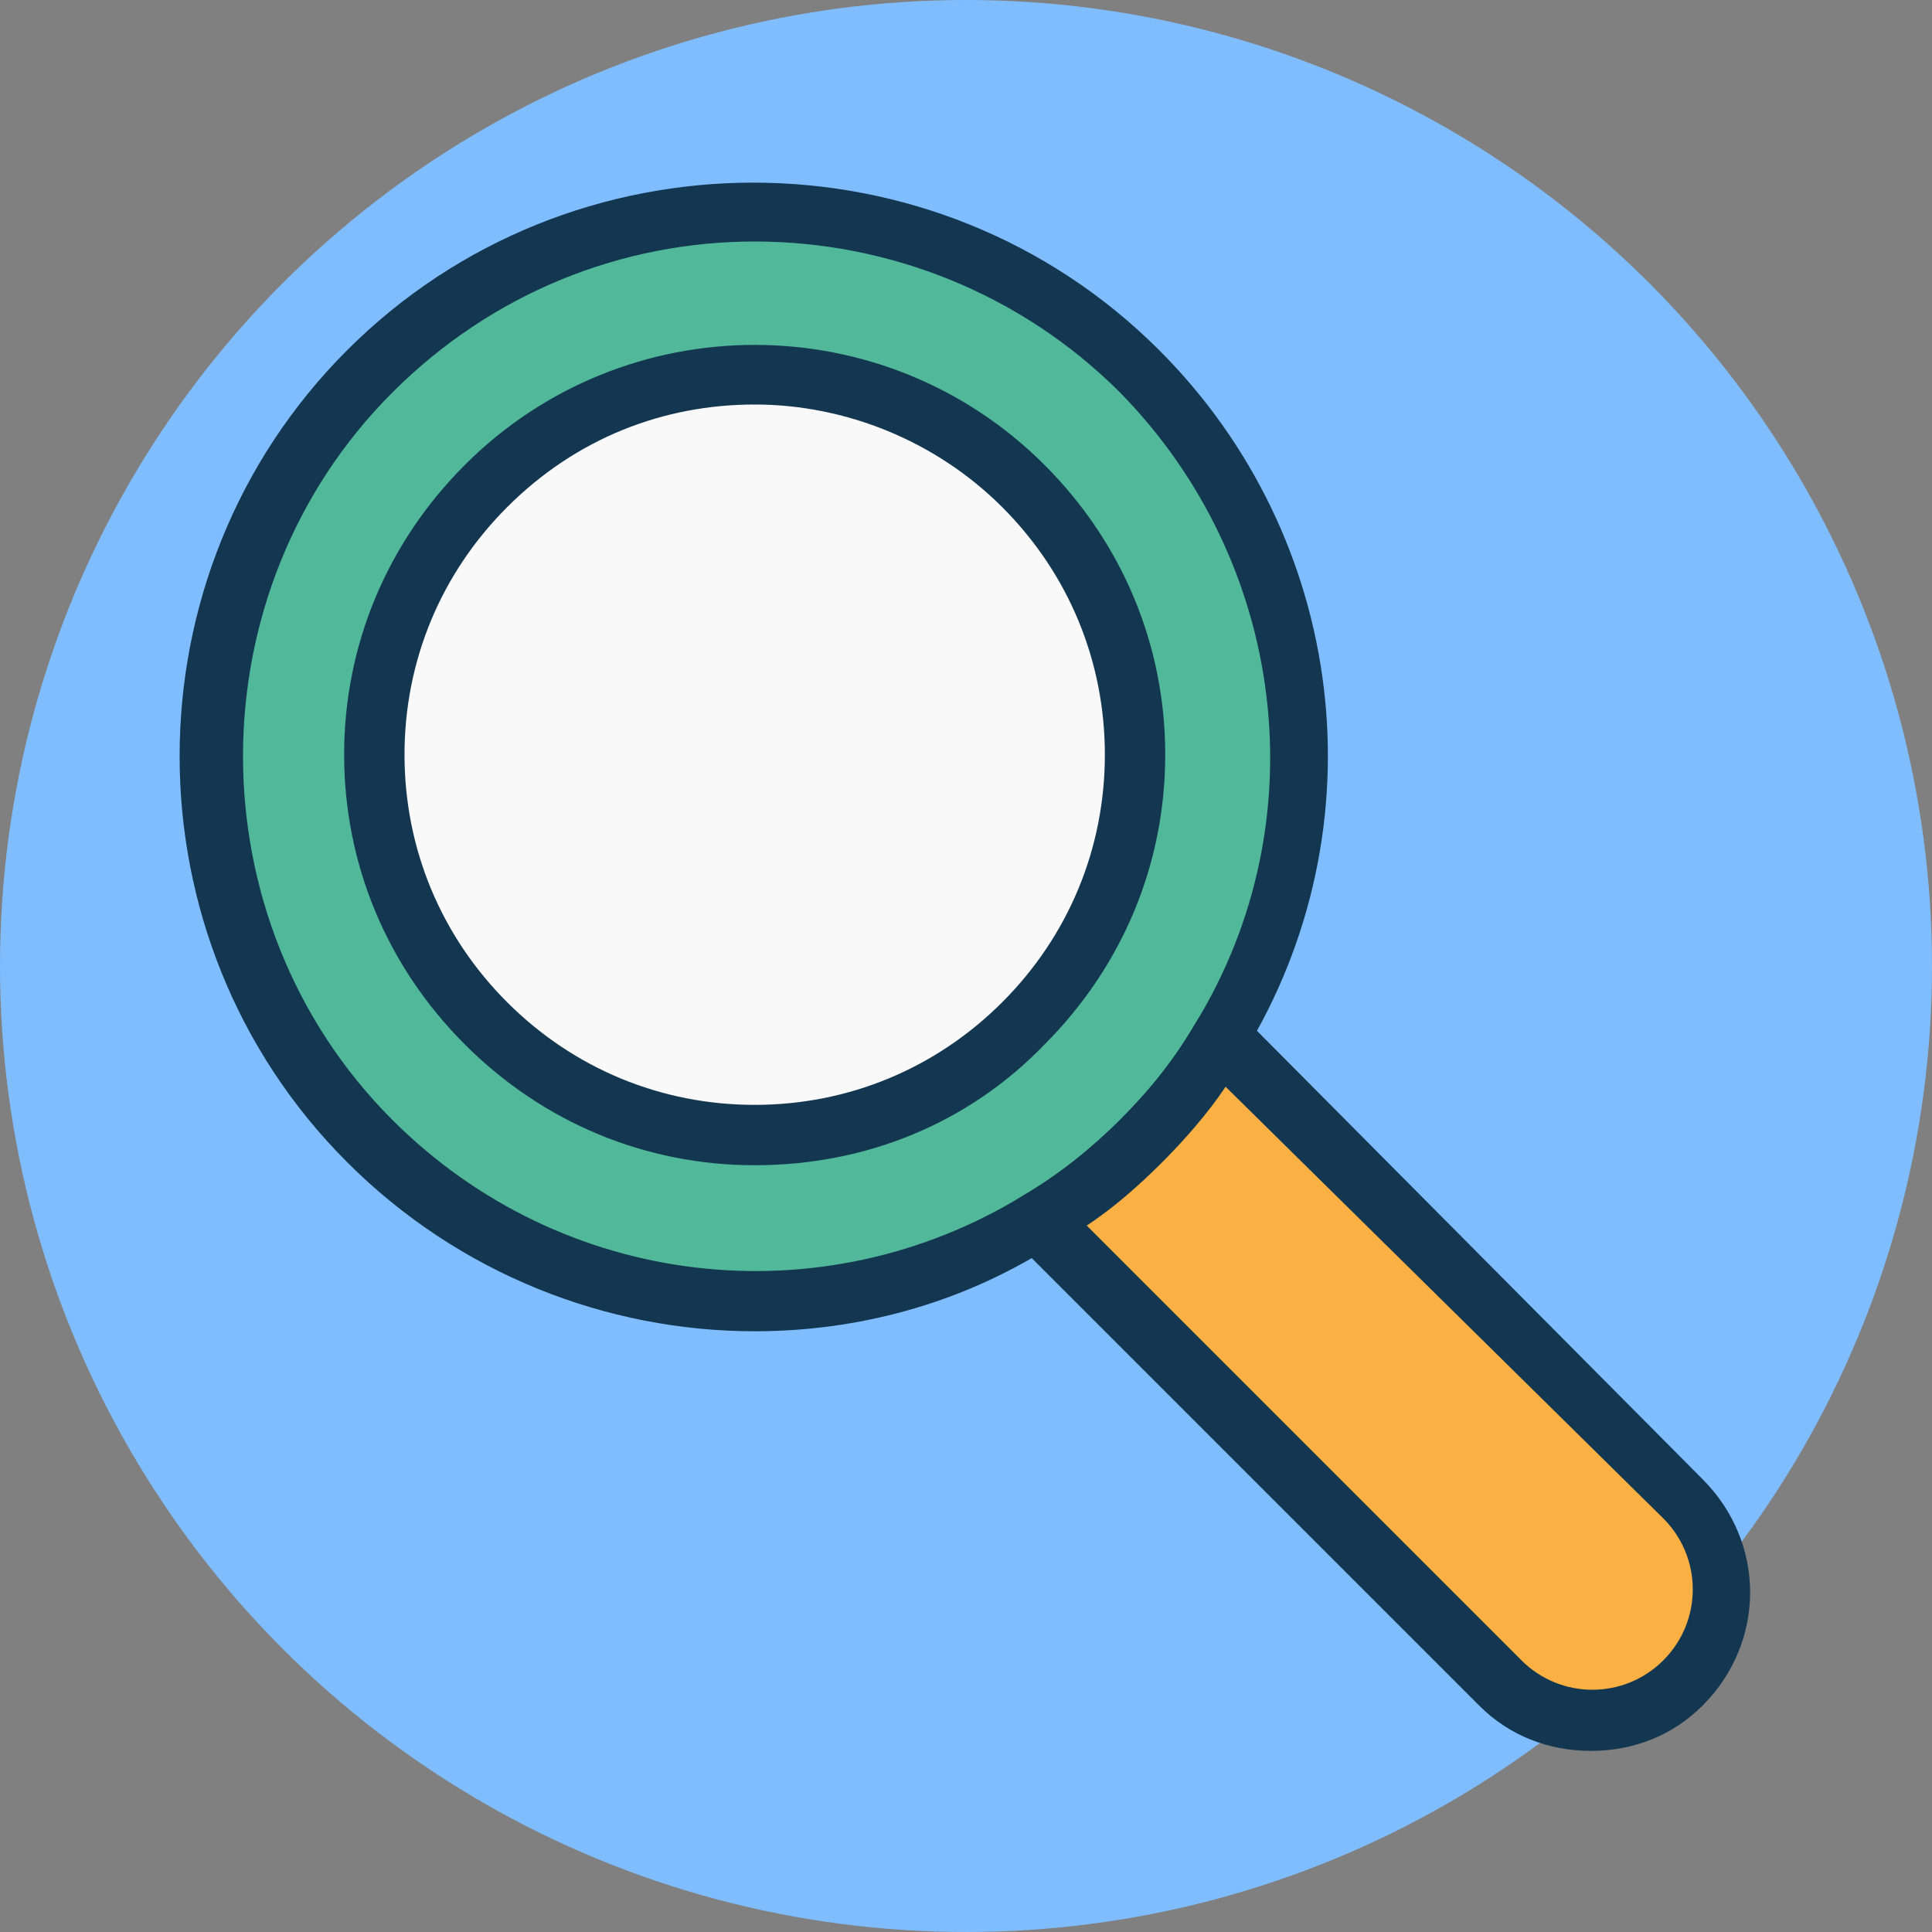 <svg xmlns="http://www.w3.org/2000/svg" id="magnifier" enable-background="new 0 0 64 64" viewBox="0 0 64 64">
  <rect x="0" y="0" width="64" height="64" fill="#808080" stroke="none"/>
  <circle cx="32" cy="32" r="32" fill="#80bdff"></circle>
  <path fill="#51b899" d="M37.8,12.3c6,6,6.9,15.2,2.7,22.1c-0.7,1.2-1.6,2.4-2.7,3.4c-1,1-2.2,1.9-3.4,2.7
				c-6.9,4.2-16.1,3.3-22.1-2.7c-7-7-7-18.5,0-25.5C19.3,5.2,30.7,5.2,37.8,12.3z"></path>
  <path fill="#143751" d="M25,44.1c-4.9,0-9.8-1.9-13.5-5.6c-7.4-7.4-7.4-19.5,0-26.9c7.4-7.4,19.5-7.4,26.9,0l0,0l0,0
				c6.2,6.2,7.4,15.8,2.8,23.3c-0.8,1.3-1.8,2.5-2.8,3.6c-1.1,1.1-2.3,2-3.6,2.8C31.8,43.2,28.4,44.1,25,44.1z M25,8
				c-4.4,0-8.7,1.7-12,5c-6.6,6.6-6.6,17.5,0,24.1c5.6,5.6,14.2,6.6,20.9,2.5c1.2-0.7,2.3-1.6,3.2-2.5c1-1,1.8-2,2.5-3.2
				c4.1-6.7,3-15.3-2.5-20.9l0,0C33.8,9.7,29.4,8,25,8z"></path>
  <circle cx="25" cy="25" r="12.6" fill="#f9f9f9"></circle>
  <path fill="#143751" d="M25,38.6c-3.6,0-7-1.4-9.6-4c-2.6-2.6-4-6-4-9.6c0-3.6,1.4-7,4-9.6c5.3-5.3,13.9-5.3,19.2,0
				c2.6,2.6,4,6,4,9.6c0,3.6-1.4,7-4,9.6C32.1,37.2,28.7,38.6,25,38.6z M25,13.4c-3,0-5.9,1.1-8.2,3.4c-2.2,2.2-3.4,5.1-3.4,8.2
				c0,3.1,1.2,6,3.4,8.2c2.2,2.2,5.1,3.4,8.2,3.4c3.1,0,6-1.2,8.2-3.4c2.2-2.2,3.4-5.1,3.4-8.2c0-3.1-1.2-6-3.4-8.2
				C31,14.6,28,13.4,25,13.4z"></path>
  <g>
    <path fill="#fbb044" d="M40.5,34.4l15.3,15.3c1.7,1.7,1.7,4.4,0,6.1c-1.7,1.7-4.4,1.7-6.1,0L34.4,40.5c1.2-0.7,2.4-1.6,3.4-2.7
				C38.8,36.7,39.7,35.6,40.5,34.4z"></path>
    <path fill="#143751" d="M52.7,58c-1.4,0-2.7-0.5-3.7-1.5L32.8,40.3l1.1-0.7c1.2-0.7,2.3-1.6,3.2-2.5c1-1,1.8-2,2.5-3.2l0.7-1.1
				L56.4,49c2.1,2.1,2.1,5.4,0,7.5C55.4,57.5,54.1,58,52.7,58z M36,40.6L50.4,55c1.3,1.3,3.4,1.3,4.7,0c1.3-1.3,1.3-3.4,0-4.7
				L40.6,36c-0.6,0.9-1.4,1.8-2.1,2.5C37.7,39.3,36.9,40,36,40.6z"></path>
  </g>
</svg>
